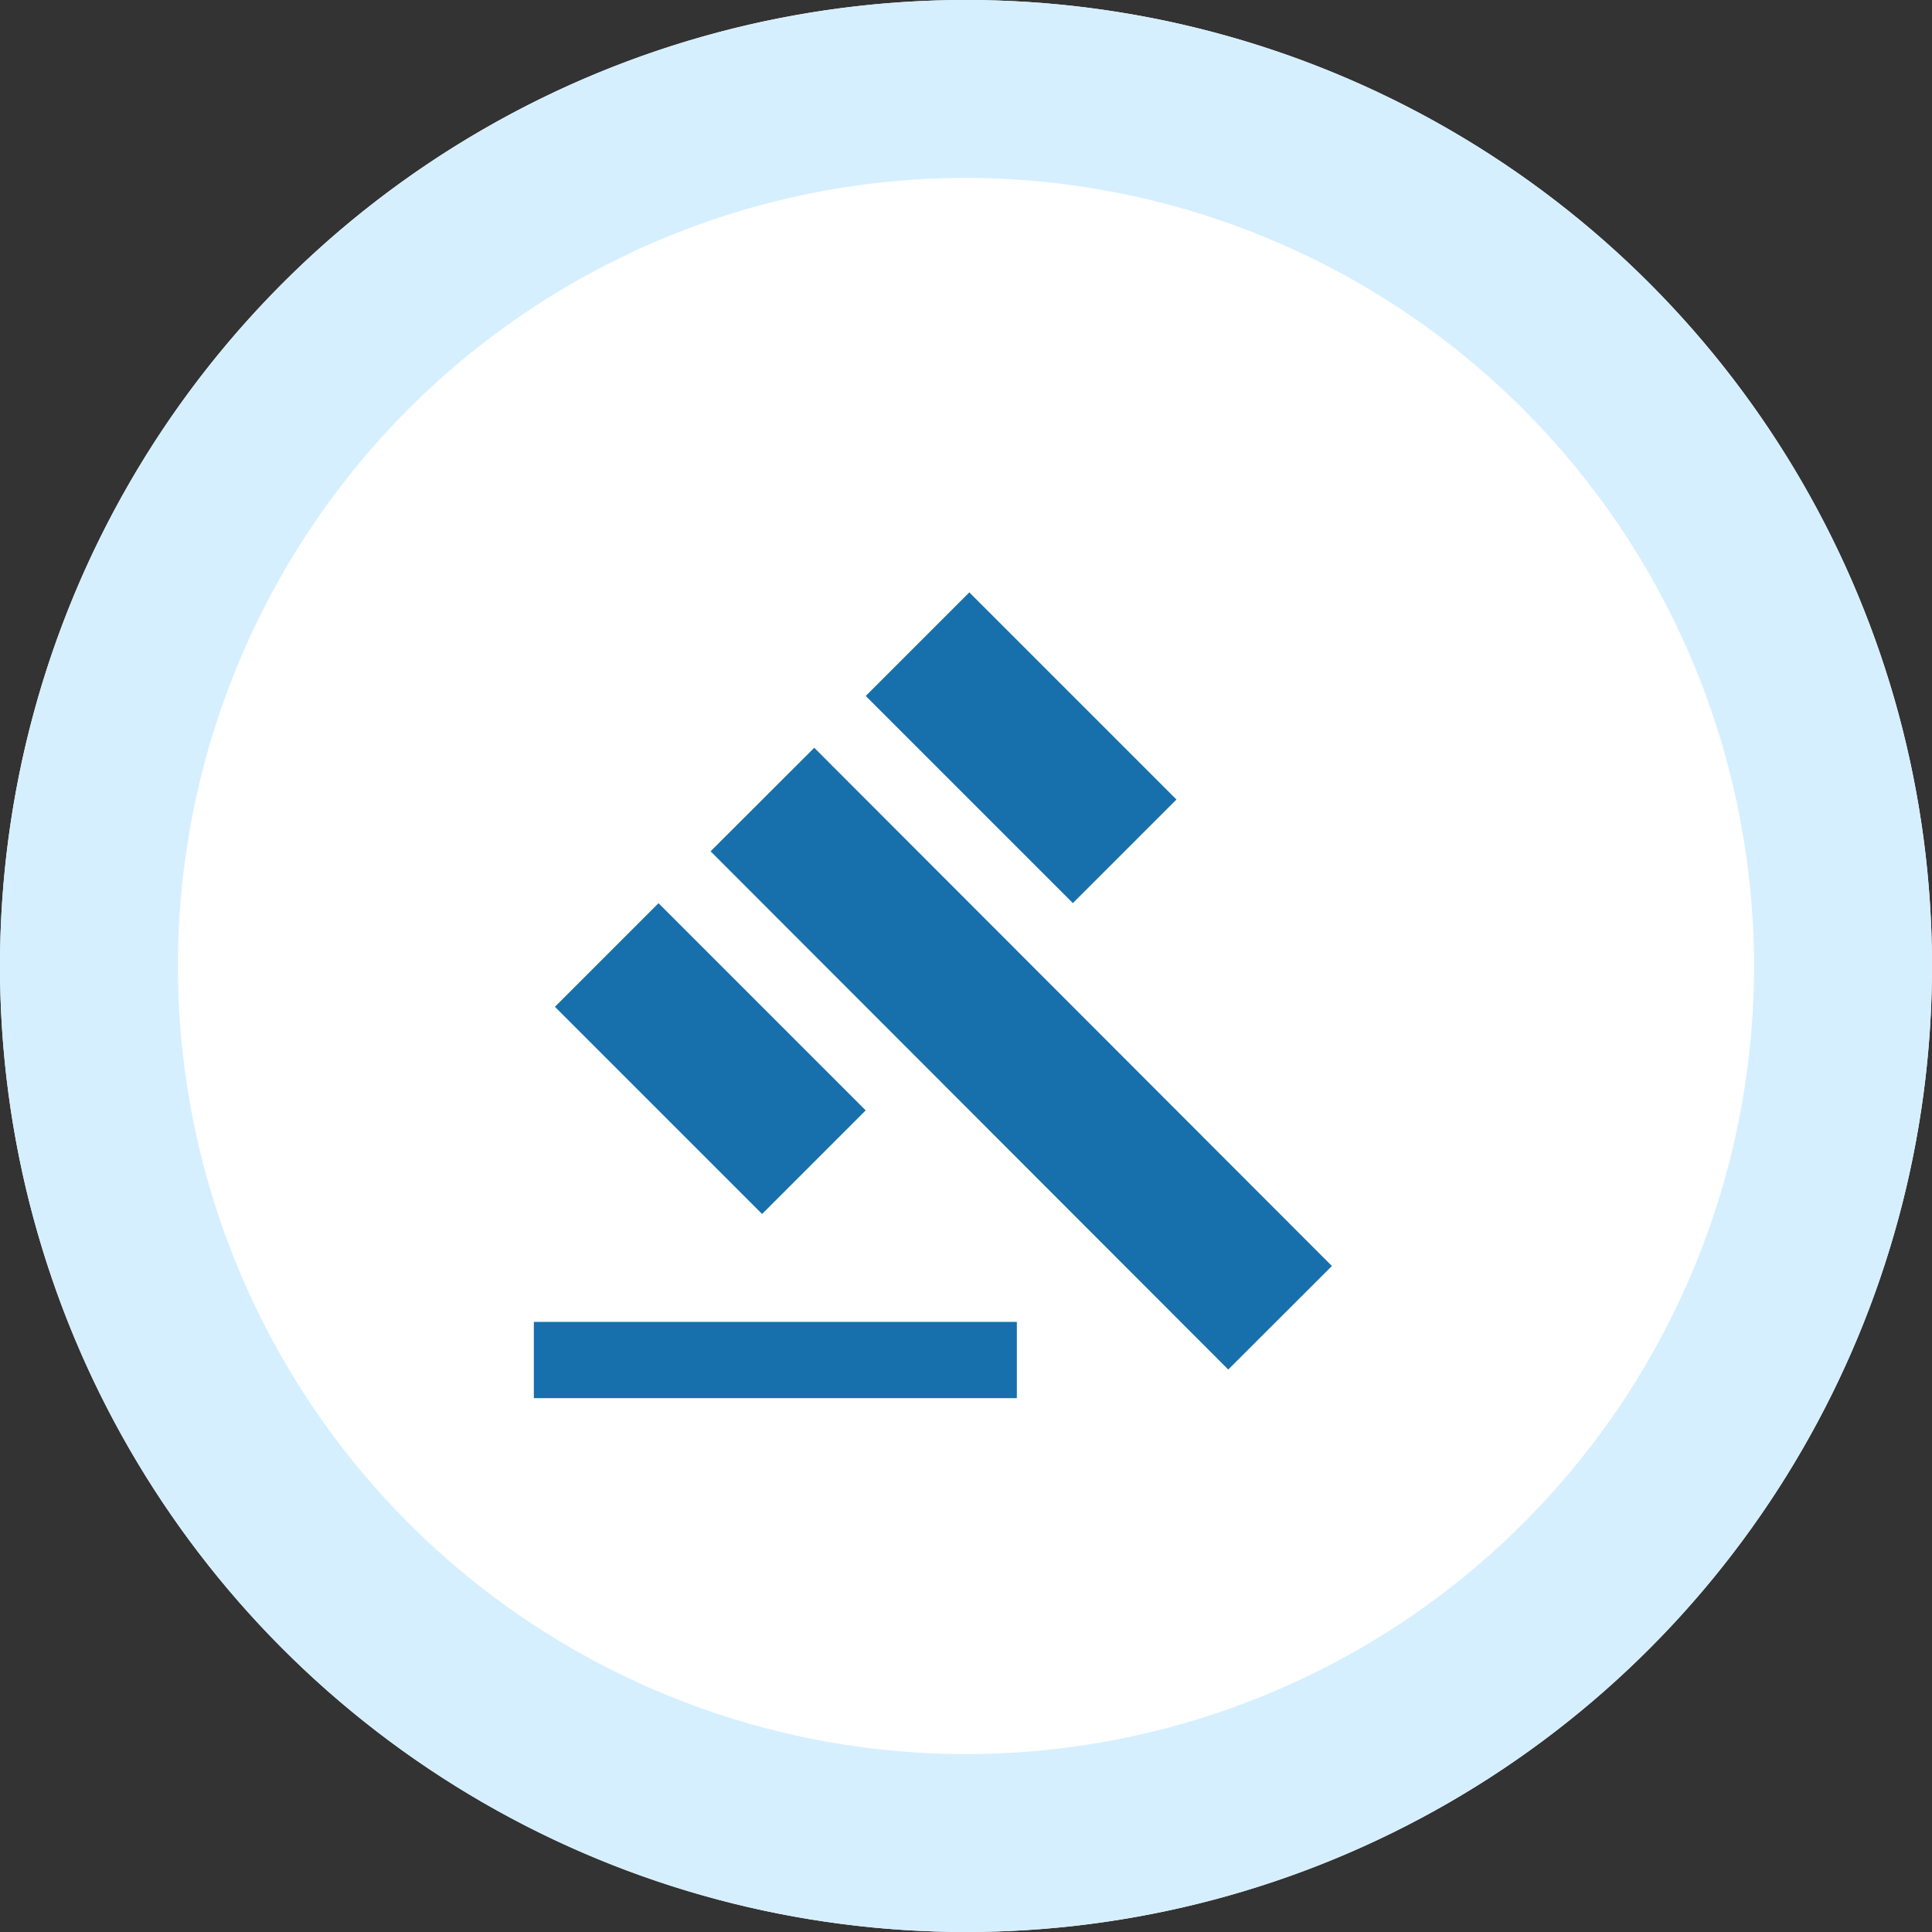 <svg xmlns="http://www.w3.org/2000/svg" width="76" height="76" viewBox="0 0 76 76">
  <rect x="0" y="0" width="76" height="76" fill="#333333" stroke="none"/>
  <g id="ic-law" transform="translate(-706 -1381)">
    <circle id="Ellipse_107" data-name="Ellipse 107" cx="38" cy="38" r="38" transform="translate(706 1381)" fill="#fff"/>
    <path id="Ellipse_107_-_Outline" data-name="Ellipse 107 - Outline" d="M38,7A31,31,0,1,0,69,38,31.035,31.035,0,0,0,38,7m0-7A38,38,0,1,1,0,38,38,38,0,0,1,38,0Z" transform="translate(706 1381)" fill="#d6efff"/>
    <g id="gavel_black_24dp" transform="translate(726.526 1403)">
      <g id="Group_112" data-name="Group 112">
        <rect id="Rectangle_134" data-name="Rectangle 134" width="34" height="34" transform="translate(0.474)" fill="none"/>
      </g>
      <g id="Group_114" data-name="Group 114" transform="translate(0.953 1.302)">
        <g id="Group_113" data-name="Group 113" transform="translate(0)">
          <rect id="Rectangle_135" data-name="Rectangle 135" width="5.763" height="28.814" transform="translate(6.474 10.186) rotate(-44.968)" fill="#1770ac"/>
          <rect id="Rectangle_136" data-name="Rectangle 136" width="5.763" height="11.526" transform="matrix(0.707, -0.707, 0.707, 0.707, 12.577, 4.075)" fill="#1770ac"/>
          <rect id="Rectangle_137" data-name="Rectangle 137" width="5.763" height="11.526" transform="translate(0.35 16.303) rotate(-45)" fill="#1770ac"/>
          <rect id="Rectangle_138" data-name="Rectangle 138" width="19" height="3" transform="translate(-0.479 28.698)" fill="#1770ac"/>
        </g>
      </g>
    </g>
  </g>
</svg>

